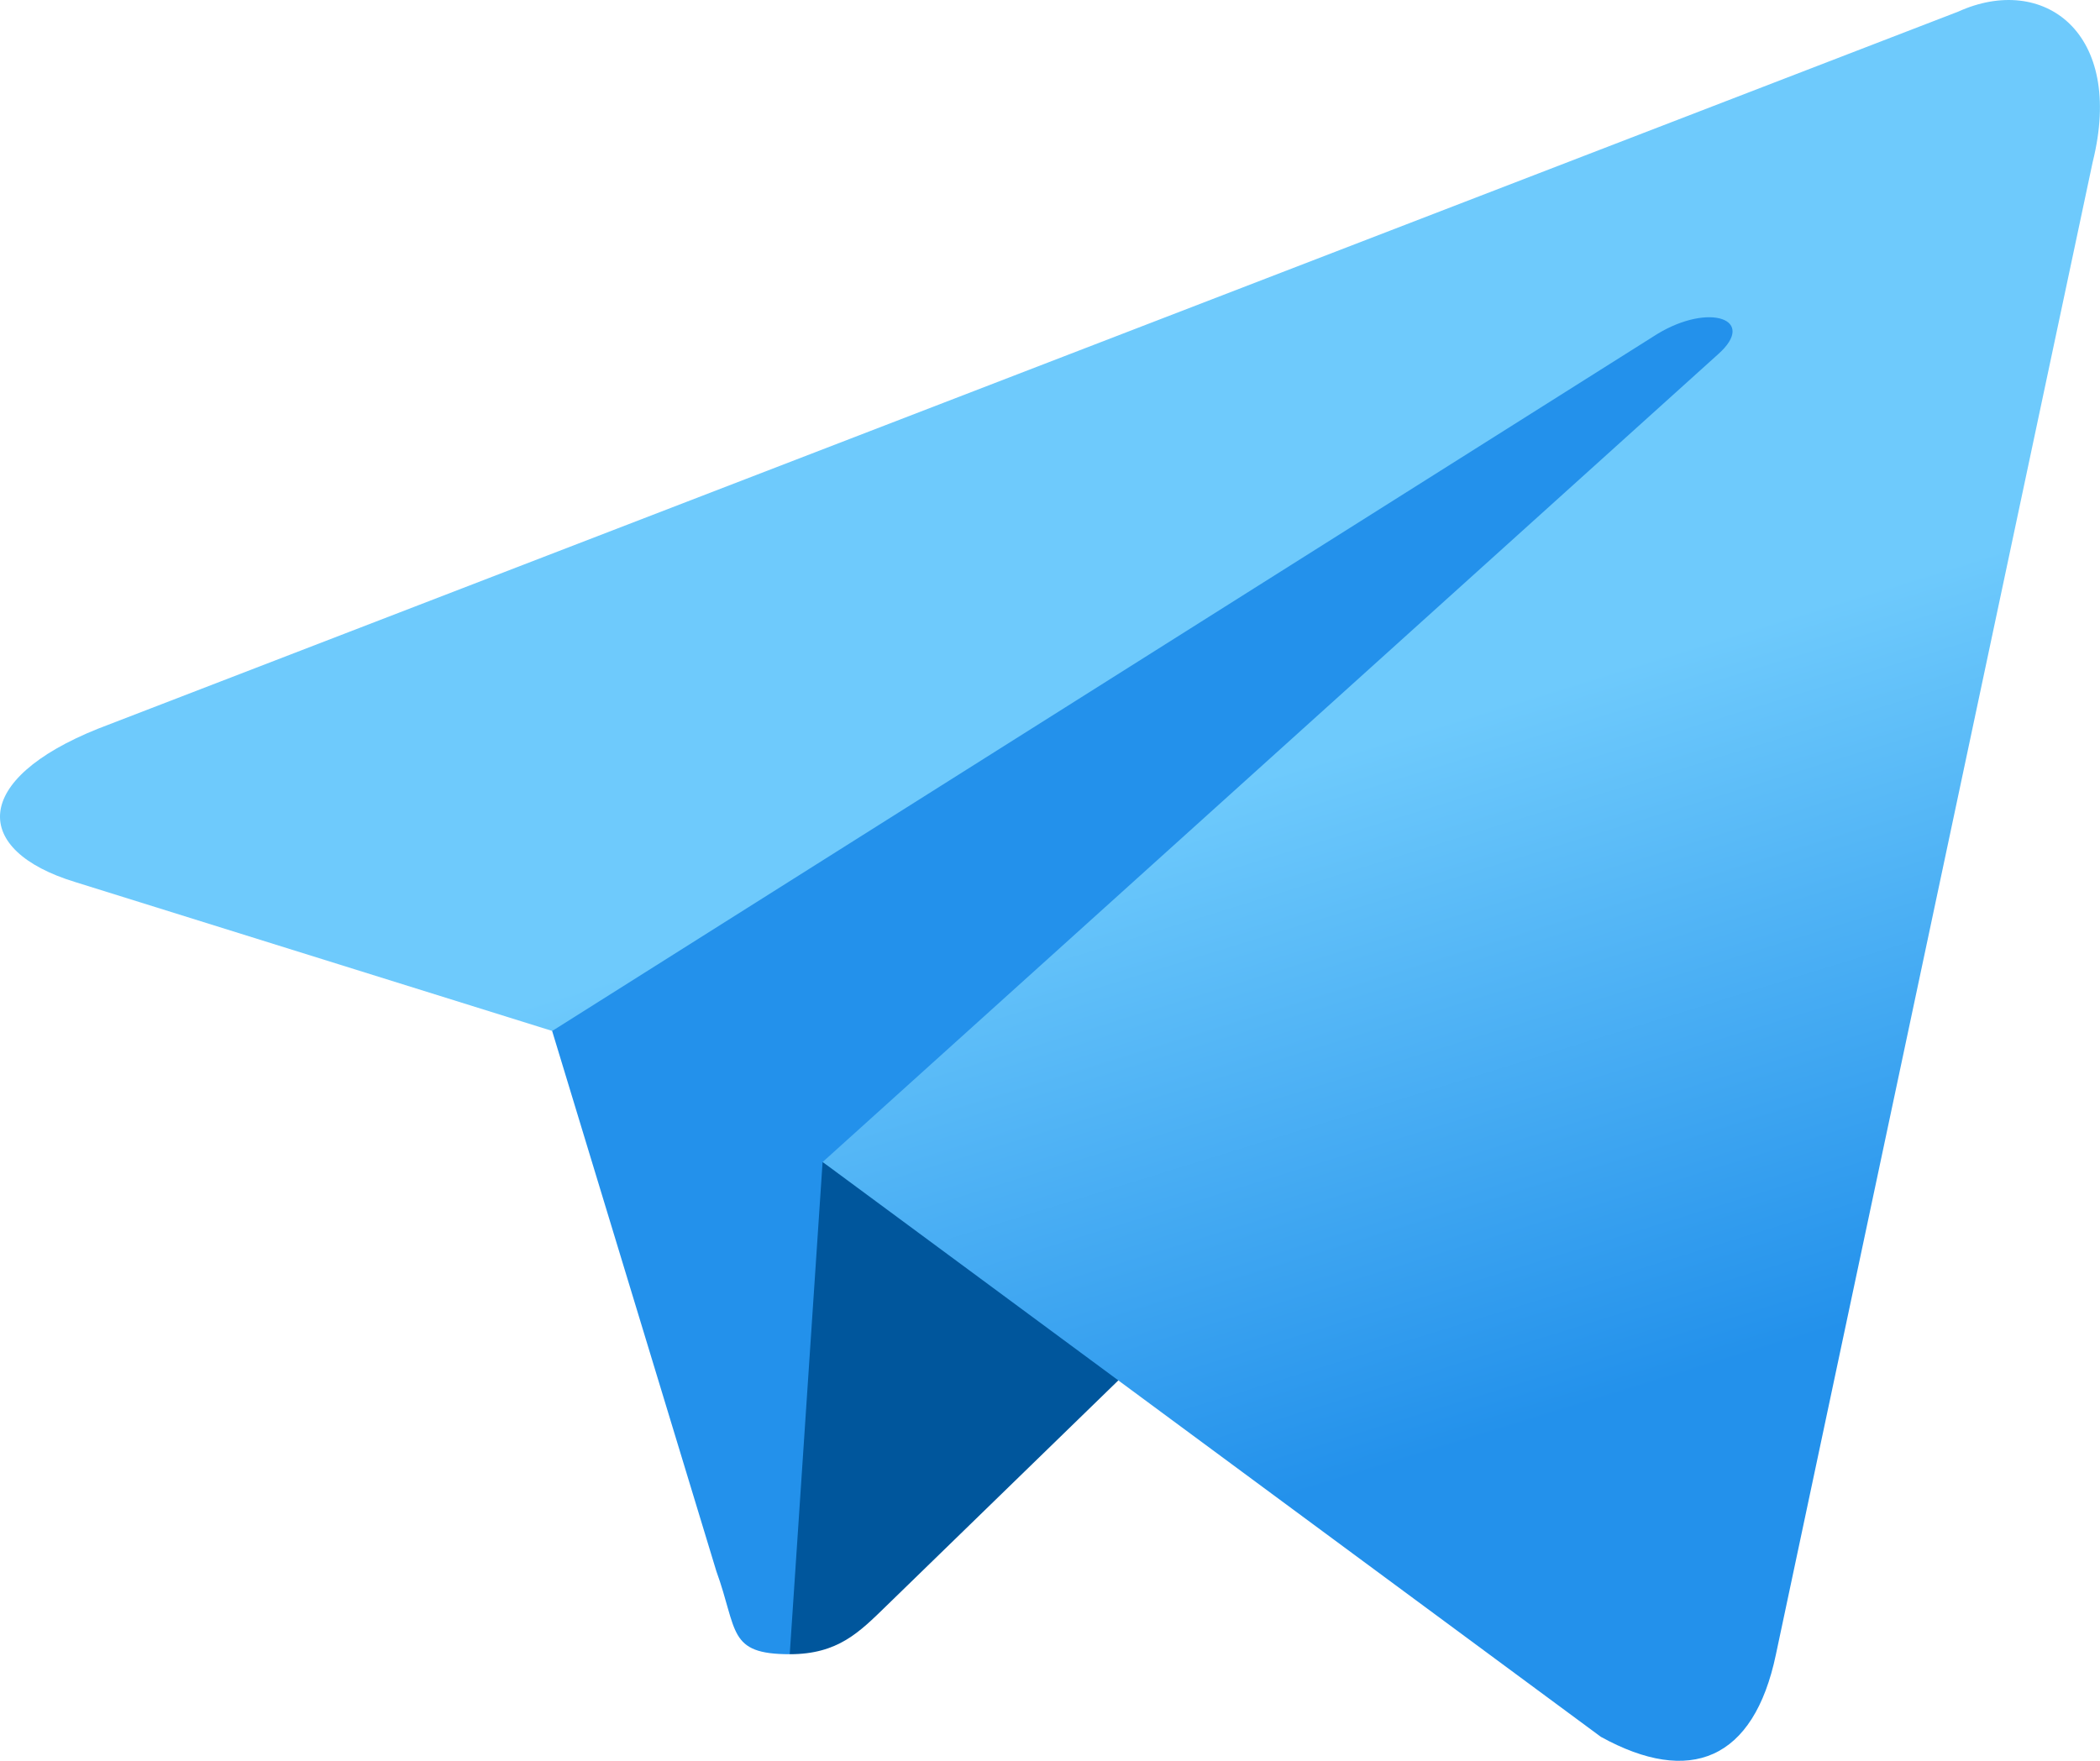 <svg width="31" height="26" viewBox="0 0 31 26" fill="none" xmlns="http://www.w3.org/2000/svg">
<path fill-rule="evenodd" clip-rule="evenodd" d="M11.659 24.426C10.736 24.426 10.893 24.077 10.574 23.198L7.858 14.26L28.764 1.858" fill="#2391EB"/>
<path fill-rule="evenodd" clip-rule="evenodd" d="M11.658 24.426C12.371 24.426 12.686 24.1 13.084 23.713L16.885 20.017L12.143 17.158" fill="#00569C"/>
<path fill-rule="evenodd" clip-rule="evenodd" d="M12.144 17.158L23.632 25.646C24.943 26.369 25.889 25.995 26.216 24.429L30.892 2.393C31.371 0.473 30.16 -0.397 28.906 0.172L1.447 10.76C-0.427 11.512 -0.416 12.557 1.106 13.023L8.152 15.223L24.466 4.931C25.236 4.464 25.943 4.715 25.363 5.23" fill="url(#paint0_linear)"/>
<defs>
<linearGradient id="paint0_linear" x1="13.317" y1="13.111" x2="16.363" y2="22.963" gradientUnits="userSpaceOnUse">
<stop stop-color="#6ECAFC"/>
<stop offset="1" stop-color="#2391EB"/>
</linearGradient>
</defs>
</svg>
